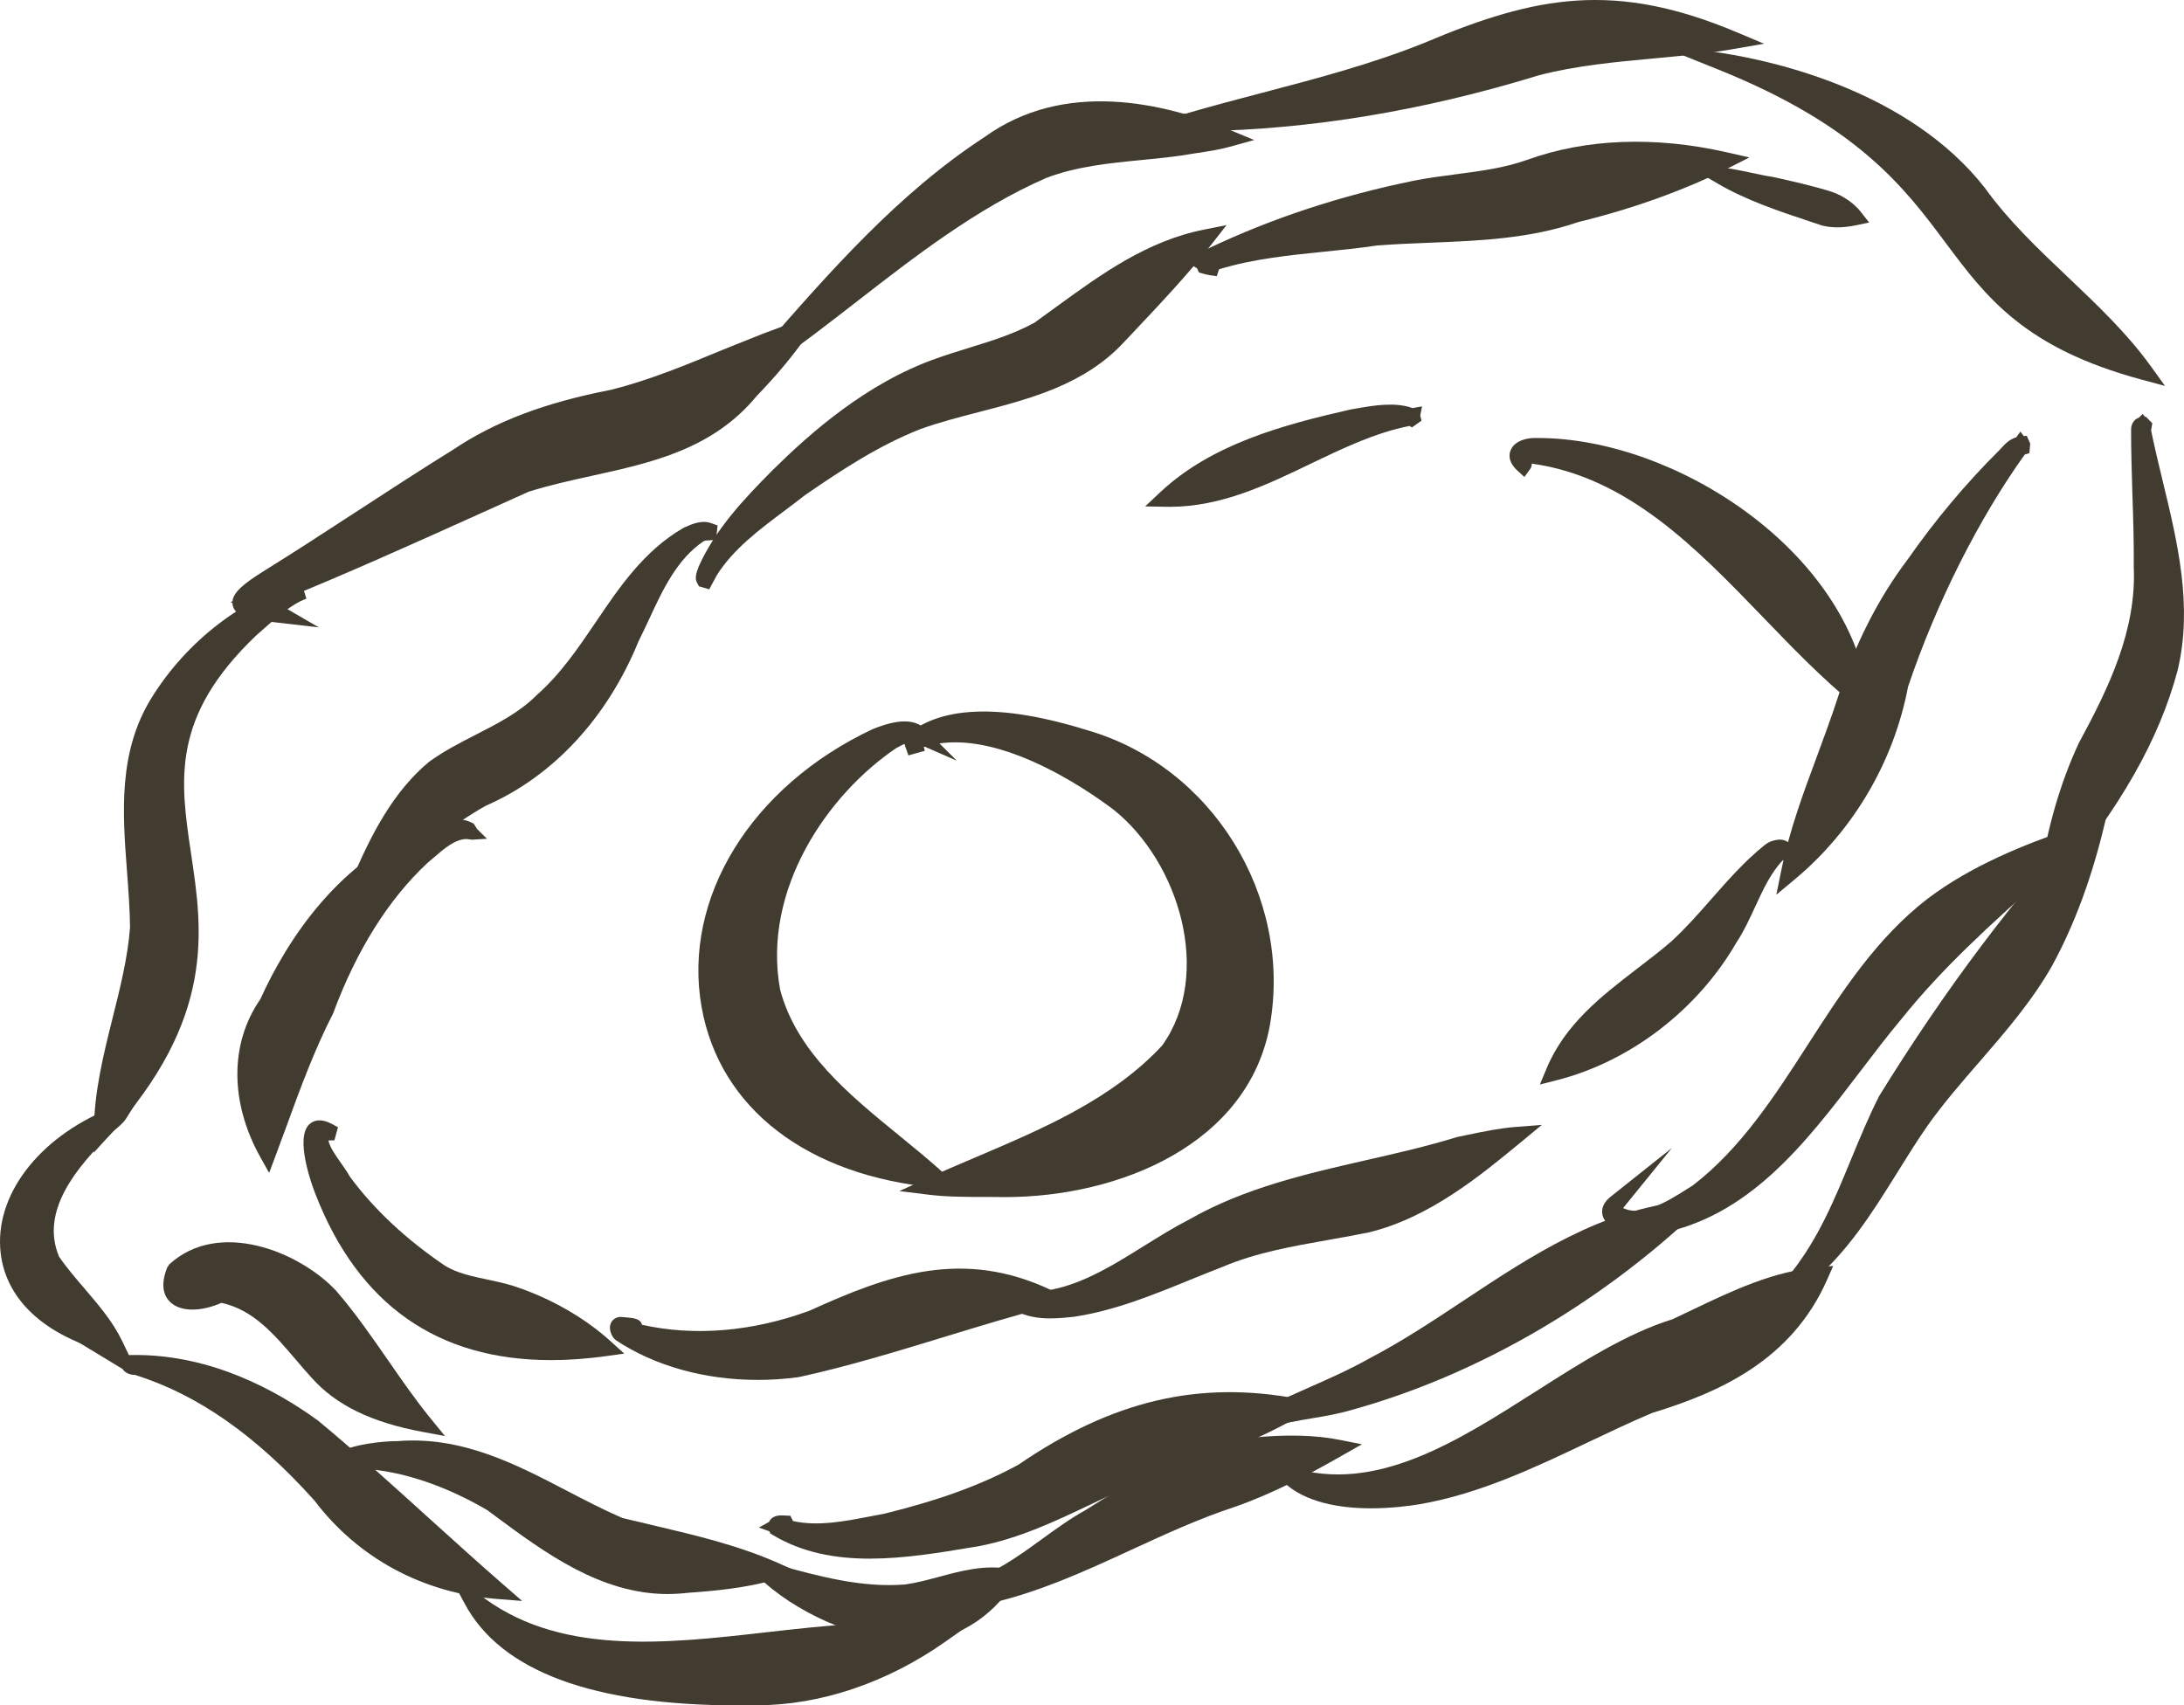 <?xml version="1.0" encoding="UTF-8"?>
<svg id="Layer_2" data-name="Layer 2" xmlns="http://www.w3.org/2000/svg" viewBox="0 0 79.914 62.411">
  <g id="Layer_1-2" data-name="Layer 1">
    <g>
      <g>
        <path d="m34.318,43.159c-10.619-.955-11.062-12.036-2.265-16.187.441-.173,1.206-.441,1.566-.08-.324-.142-.696.065-.985.218-2.879,1.941-5.038,5.634-4.395,9.163.825,3.108,3.877,4.878,6.079,6.886Z" fill="#423b30" stroke-width="0"/>
        <path d="m35.209,43.551l-.919-.083c-4.739-.427-7.959-2.898-8.618-6.613-.707-3.983,1.803-8.068,6.246-10.166.43-.168,1.395-.546,1.92-.018l1.171,1.167-1.514-.661c-.182-.083-.462.073-.695.196-2.515,1.694-4.924,5.187-4.255,8.844.605,2.278,2.518,3.839,4.367,5.348.544.444,1.106.902,1.614,1.365l.683.622Zm-3.743-15.934c-4.272,2.328-5.701,6.202-5.181,9.13.559,3.157,3.169,5.343,7.057,5.975-.265-.222-.54-.446-.821-.676-1.927-1.572-3.92-3.197-4.583-5.694-.632-3.462,1.249-6.756,3.529-8.736Z" fill="#423b30" stroke-width="0"/>
      </g>
      <g>
        <path d="m36.427,43.494c-.785-.004-1.643.012-2.388-.08,3.027-1.382,6.384-2.436,8.711-4.939,1.98-2.772.724-7.07-1.816-9.09-1.915-1.447-5.12-3.224-7.473-2.253-.009.041-.026.081-.017.12.003.01-.012.014-.014.007-.018-.046-.039-.112-.008-.155,1.595-1.304,4.466-.647,6.287-.079,4.424,1.289,7.234,5.891,6.453,10.415-.781,4.395-5.75,6.158-9.734,6.054Z" fill="#423b30" stroke-width="0"/>
        <path d="m36.772,43.81c-.117,0-.233-.002-.35-.005l-.362-.001c-.693,0-1.41-.001-2.058-.08l-1.094-.134,1.004-.458c.603-.276,1.22-.538,1.84-.802,2.433-1.037,4.95-2.108,6.771-4.066,1.871-2.622.612-6.732-1.781-8.636-1.001-.757-4.416-3.111-6.938-2.291l.034.14-.598.168-.102-.288c-.09-.199-.022-.355.027-.427l.061-.068c1.288-1.051,3.504-1.094,6.576-.134,4.549,1.324,7.48,6.054,6.669,10.764-.778,4.374-5.502,6.317-9.697,6.317Zm-1.424-.632c.238.004.476.004.712.004l.374.001c.114.004.226.005.34.005,3.939,0,8.367-1.784,9.082-5.802.758-4.401-1.981-8.822-6.236-10.061-1.366-.428-2.54-.649-3.514-.667,2.051.403,4.046,1.746,5.016,2.48,2.617,2.082,3.973,6.592,1.881,9.519-1.934,2.085-4.515,3.184-7.009,4.246-.216.092-.433.183-.646.276Z" fill="#423b30" stroke-width="0"/>
      </g>
      <g>
        <path d="m13.272,32.049c.639-1.448,1.388-2.895,2.618-3.927,1.267-.916,2.847-1.337,3.972-2.469,2.052-1.801,2.891-4.67,5.29-6.058.227-.103.51-.247.764-.157.009.003.007.017-.003.017-.1-.021-.203.046-.295.062-1.328.861-1.854,2.463-2.535,3.813-1.044,2.559-2.869,4.752-5.434,5.871-1.519.842-2.845,2.086-4.378,2.848Z" fill="#423b30" stroke-width="0"/>
        <path d="m12.642,32.712l.348-.787c.642-1.459,1.412-2.959,2.702-4.04.557-.403,1.147-.706,1.721-.999.821-.42,1.599-.818,2.229-1.451.868-.763,1.524-1.733,2.16-2.671.868-1.283,1.767-2.611,3.196-3.439l.08-.038c.25-.112.6-.264.943-.142l.236.084-.058.53-.377.022c-.024.009-.049.017-.073.024-.975.653-1.497,1.775-2,2.86-.129.273-.253.544-.386.806-1.14,2.798-3.128,4.943-5.587,6.016-.661.367-1.324.845-1.969,1.306-.761.548-1.548,1.114-2.394,1.535l-.77.384Zm11.206-11.643c-.564.612-1.04,1.317-1.531,2.044-.659.971-1.337,1.973-2.25,2.774-.683.689-1.541,1.129-2.372,1.553-.576.295-1.12.574-1.621.934-.931.781-1.58,1.837-2.114,2.933.505-.316,1.001-.671,1.485-1.018.656-.473,1.337-.961,2.056-1.36,2.335-1.021,4.207-3.046,5.298-5.716.139-.278.26-.543.384-.81.209-.448.42-.903.666-1.334Z" fill="#423b30" stroke-width="0"/>
      </g>
      <g>
        <path d="m9.793,42.187c-.951-1.71-1.173-3.768-.013-5.437,1.214-2.662,3.153-5.148,5.952-6.232.411-.161.956-.341,1.385-.137.015.023-.03.011-.045.01l.003.002c-.647.005-1.184.584-1.636.955-1.647,1.539-2.764,3.536-3.541,5.634-.86,1.672-1.456,3.479-2.106,5.206Z" fill="#423b30" stroke-width="0"/>
        <path d="m9.849,42.925l-.328-.586c-1.115-2.004-1.113-4.159.002-5.767.989-2.181,2.88-5.1,6.097-6.344.204-.08.423-.157.644-.203l-.012-.012.051.004c.326-.063.649-.06.948.084l.08.039.126.198.36.358-.549.034-.197-.026c-.423.006-.834.363-1.196.678-.083.072-.163.142-.241.205-1.424,1.332-2.588,3.187-3.446,5.502-.688,1.34-1.203,2.751-1.701,4.116-.136.366-.267.73-.403,1.091l-.236.628Zm5.492-11.901c-2.722,1.269-4.365,3.852-5.281,5.854-.899,1.306-.996,2.913-.309,4.523.051-.136.102-.272.151-.409.505-1.383,1.028-2.812,1.718-4.152.877-2.373,2.095-4.309,3.606-5.72.039-.033.078-.066.114-.096Z" fill="#423b30" stroke-width="0"/>
      </g>
      <g>
        <path d="m22.14,49.319c-4.906.684-8.454-.994-10.301-5.712-.168-.436-.953-2.795.158-2.199.009.005.005.017-.006.018-.105-.021-.185-.036-.288-.015-.142.632.534,1.263.824,1.798.972,1.325,2.222,2.451,3.584,3.372.789.478,1.742.504,2.604.784,1.243.405,2.471,1.092,3.424,1.954Z" fill="#423b30" stroke-width="0"/>
        <path d="m20.158,49.775c-4.144,0-7.036-2.03-8.608-6.055-.136-.345-.778-2.091-.221-2.585.143-.125.396-.225.814-.002l.224.119-.131.478-.221.006c.061.26.262.544.459.823.122.174.241.343.328.502.872,1.186,2.054,2.295,3.485,3.263.447.271.977.383,1.541.502.323.068.659.139.982.243,1.317.43,2.574,1.147,3.538,2.021l.493.447-.659.092c-.705.097-1.38.147-2.024.147Zm-8.246-6.932c.066.225.139.451.216.651,1.64,4.192,4.649,6.038,9.252,5.601-.807-.61-1.767-1.109-2.763-1.435-.296-.096-.608-.16-.919-.226-.588-.124-1.198-.253-1.747-.587-1.504-1.015-2.736-2.174-3.675-3.455-.1-.175-.204-.322-.311-.474-.017-.026-.036-.051-.053-.075Z" fill="#423b30" stroke-width="0"/>
      </g>
      <g>
        <path d="m29.182,50.088c-2.195.298-4.618-.065-6.479-1.304-.06-.085-.133-.269.011-.28.347.039.803.052.122.128 0.0.001.001.001.001.002,2.249.667,4.713.431,6.892-.376,2.945-1.335,5.492-2.242,8.617-.756-3.043.789-6.07,1.91-9.163,2.588Z" fill="#423b30" stroke-width="0"/>
        <path d="m27.719,50.499c-1.927,0-3.762-.507-5.189-1.456l-.08-.078c-.036-.05-.207-.309-.095-.549.061-.129.185-.211.333-.222l.248.019c.258.026.505.049.554.269,1.913.431,4.061.25,6.132-.516,2.911-1.321,5.607-2.294,8.858-.745l.773.367-.829.215c-1.276.331-2.576.728-3.833,1.112-1.74.532-3.541,1.084-5.344,1.478l-.024.005c-.503.068-1.006.102-1.504.102Zm-3.475-1.253c1.427.566,3.14.767,4.885.536,1.774-.389,3.558-.934,5.283-1.463.972-.298,1.971-.603,2.97-.88-2.654-.927-4.909-.085-7.524,1.101-1.883.699-3.82.937-5.614.706Z" fill="#423b30" stroke-width="0"/>
      </g>
      <g>
        <path d="m39.25,47.882c-.67.072-1.393.133-1.998-.211-.143-.262.293-.154.431-.137-.013.044-.216.024-.293.05,2.344.143,4.28-1.664,6.264-2.677,3.011-1.717,6.508-1.995,9.741-2.995.674-.137,1.411-.307,2.065-.359-1.626,1.344-3.36,2.741-5.451,3.246-1.861.381-3.719.566-5.392,1.276-1.763.677-3.484,1.523-5.366,1.807Z" fill="#423b30" stroke-width="0"/>
        <path d="m38.439,48.249c-.442,0-.916-.066-1.339-.309l-.092-.069-1.218-.074,1.169-.396c.007-.016.017-.029.024-.039.16-.231.474-.181.683-.146l.311.051c1.385-.111,2.659-.906,3.896-1.678.537-.333,1.089-.678,1.64-.96,2.027-1.157,4.299-1.674,6.496-2.176,1.091-.248,2.219-.505,3.293-.838l.367-.077c.591-.123,1.201-.25,1.767-.294l.982-.077-.758.626c-1.497,1.235-3.356,2.772-5.577,3.309-.496.101-.979.187-1.461.272-1.376.244-2.676.474-3.884.988-.411.157-.807.32-1.205.481-1.351.552-2.746,1.122-4.236,1.346l-.012.002c-.253.027-.542.057-.846.057Zm15.95-6.223c-.197.038-.396.079-.591.12l-.343.07c-1.064.332-2.204.592-3.308.842-2.153.492-4.379.999-6.341,2.117-.54.277-1.057.599-1.604.942-.817.509-1.648,1.028-2.532,1.374,1.249-.254,2.455-.746,3.626-1.225.403-.164.804-.327,1.208-.482,1.261-.537,2.659-.784,4.01-1.023.474-.085.953-.169,1.431-.267,1.672-.405,3.169-1.451,4.442-2.468Z" fill="#423b30" stroke-width="0"/>
      </g>
      <g>
        <path d="m25.794,21.194c-.077-.022.066-.356.069-.364.59-1.31,1.637-2.408,2.638-3.414,1.688-1.665,3.607-3.214,5.868-4.005,1.214-.434,2.496-.703,3.633-1.329,1.916-1.353,3.736-2.9,6.117-3.373-.972,1.243-2.123,2.439-3.223,3.606-1.928,2.074-4.887,2.219-7.329,3.1-1.571.62-2.941,1.525-4.275,2.442-1.259.992-2.739,1.888-3.492,3.319 0.0.001.001.002.001.004.01.005.002.018-.006.015Z" fill="#423b30" stroke-width="0"/>
        <path d="m25.95,21.566l-.374-.109-.085-.158c-.058-.132-.034-.292.078-.574.612-1.359,1.633-2.444,2.712-3.53,1.339-1.32,3.412-3.176,5.986-4.079.386-.137.78-.26,1.176-.382.853-.264,1.66-.513,2.408-.925.258-.185.542-.391.826-.599,1.619-1.176,3.291-2.393,5.381-2.808l.821-.164-.515.661c-.885,1.13-1.915,2.221-2.911,3.277l-.331.351c-1.441,1.549-3.407,2.06-5.31,2.554-.751.194-1.461.379-2.141.625-1.521.599-2.856,1.48-4.204,2.405-.231.183-.488.375-.746.569-.933.699-1.898,1.419-2.493,2.373l-.277.513Zm17.325-12.314c-1.546.509-2.856,1.463-4.231,2.462-.287.209-.574.418-.863.622-.834.462-1.708.732-2.557.993-.386.119-.773.238-1.152.374-1.871.656-3.699,1.905-5.752,3.933-.318.321-.632.64-.928.966.185-.142.369-.282.557-.42.253-.19.505-.378.751-.571,1.393-.959,2.761-1.859,4.353-2.486.714-.258,1.473-.454,2.204-.645,1.815-.471,3.692-.959,5.011-2.377l.333-.352c.768-.813,1.555-1.648,2.275-2.498Z" fill="#423b30" stroke-width="0"/>
      </g>
      <g>
        <path d="m57.663,7.829c-2.361.815-4.854.656-7.306.845-2.042.309-4.261.311-6.188,1.001.048.027.088.053.137.07.006.004.005.017-.003.017-.098-.016-.041-.005-.197-.047-.02-.005-.035-.03-.022-.05.089-.152.103-.207.273-.296,2.369-1.128,4.89-1.934,7.46-2.454,1.396-.276,2.83-.293,4.182-.777,2.276-.818,4.758-.796,7.102-.264-1.684.851-3.577,1.501-5.438,1.955Z" fill="#423b30" stroke-width="0"/>
        <path d="m44.522,10.108l-.27-.039q-.083-.013-.151-.032l-.226-.063-.078-.158-.333-.196.372-.148c.102-.179.175-.273.377-.379,2.326-1.107,4.861-1.941,7.543-2.484.503-.1,1.013-.166,1.521-.232.914-.119,1.777-.232,2.617-.532,2.146-.773,4.661-.866,7.274-.275l.843.192-.77.39c-1.592.803-3.492,1.486-5.492,1.975-1.777.611-3.638.685-5.436.756-.646.026-1.29.051-1.932.101-.62.095-1.278.162-1.939.228-1.295.132-2.63.269-3.837.644l-.083.252Zm15.335-4.299c-1.337,0-2.6.208-3.752.622-.902.323-1.84.445-2.746.563-.496.064-.989.129-1.48.226-1.92.389-3.76.928-5.497,1.61.666-.1,1.337-.169,1.998-.236.651-.066,1.3-.132,1.932-.227.671-.053,1.324-.079,1.976-.105,1.76-.07,3.58-.142,5.274-.728l.029-.009c1.616-.394,3.162-.916,4.528-1.527-.77-.126-1.526-.19-2.26-.19Z" fill="#423b30" stroke-width="0"/>
      </g>
      <g>
        <path d="m66.745,7.951c-1.263-.424-2.591-.831-3.739-1.503.481.036,1.229.248,1.804.331.711.158,1.428.319,2.125.536.342.12.692.356.902.625-.365.077-.727.099-1.092.011Z" fill="#423b30" stroke-width="0"/>
        <path d="m67.235,8.32c-.194,0-.379-.022-.564-.066l-.437-.146c-1.147-.382-2.333-.776-3.385-1.391l-1.162-.68,1.344.102c.289.022.646.098,1.026.179.272.058.552.119.797.154.732.162,1.463.326,2.173.547.42.147.812.419,1.057.73l.309.394-.491.103c-.238.049-.457.074-.666.074Zm-.406-.668c.058.015.119.024.182.033-.061-.029-.122-.055-.18-.075-.267-.083-.54-.158-.817-.228.139.046.277.092.413.139l.401.132Z" fill="#423b30" stroke-width="0"/>
      </g>
      <g>
        <path d="m65.479,31.938c.438-2.179,1.376-4.199,2.059-6.304.568-1.787,1.387-3.486,2.521-4.985.981-1.404,2.084-2.725,3.295-3.935.17-.167.325-.396.578-.426.025-.001.024.038.032.05-.002.028-.026-.011-.034-.021-1.829,2.515-3.412,5.756-4.409,8.715-.516,2.71-1.947,5.154-4.042,6.905Z" fill="#423b30" stroke-width="0"/>
        <path d="m64.997,32.744l.177-.868c.294-1.463.814-2.868,1.32-4.226.258-.701.518-1.401.749-2.112.61-1.924,1.475-3.632,2.569-5.077.992-1.42,2.112-2.758,3.325-3.966l.095-.1c.126-.139.296-.321.544-.391l.151-.21.126.166.107-.012.126.283-.029.351-.17.052c-1.689,2.356-3.24,5.443-4.27,8.497-.52,2.736-1.993,5.253-4.139,7.045l-.68.566Zm7.198-14.331c-.666.767-1.295,1.575-1.881,2.414-1.06,1.399-1.891,3.044-2.479,4.901-.233.721-.496,1.43-.758,2.139-.382,1.029-.775,2.085-1.064,3.163,1.638-1.631,2.763-3.747,3.203-6.055.768-2.283,1.808-4.564,2.979-6.562Z" fill="#423b30" stroke-width="0"/>
      </g>
      <g>
        <path d="m56.873,39.233c.858-2.076,2.895-3.169,4.484-4.544,1.208-1.104,2.126-2.489,3.401-3.519.152-.114.212-.109.395-.143.063-.012.15.1.19.137-.013.033-.129-.052-.174-.049-.906.804-1.214,2.173-1.883,3.196-1.378,2.386-3.755,4.251-6.412,4.922Z" fill="#423b30" stroke-width="0"/>
        <path d="m56.347,39.687l.238-.572c.676-1.634,2.024-2.671,3.332-3.675.423-.324.843-.646,1.235-.985.52-.474,1.001-1.023,1.468-1.554.598-.68,1.215-1.383,1.944-1.971.194-.149.318-.17.462-.196.277-.046.44.108.515.188l.131.14-.085.338-.258.111-.087-.035c-.437.448-.722,1.061-1.018,1.705-.204.441-.413.896-.68,1.301-1.429,2.478-3.898,4.372-6.596,5.054l-.6.152Zm7.553-7.28c-.279.295-.549.601-.814.904-.476.543-.97,1.106-1.521,1.608-.406.354-.836.683-1.269,1.016-1.06.813-2.151,1.65-2.829,2.798,2.272-.766,4.311-2.438,5.546-4.577.25-.383.442-.797.644-1.236.08-.171.16-.343.243-.513Z" fill="#423b30" stroke-width="0"/>
      </g>
      <g>
        <path d="m3.747,41.371c.019-2.544,1.126-4.893,1.322-7.396-.02-2.768-.825-5.759.742-8.278,1.161-1.879,3.145-3.54,5.29-4.083-.7.26-1.353.896-1.935,1.407-6.706,6.397,1.99,10.194-5.419,18.349Z" fill="#423b30" stroke-width="0"/>
        <path d="m3.429,42.183l.007-.814c.01-1.424.355-2.792.685-4.116.27-1.077.549-2.188.637-3.301-.005-.648-.058-1.354-.109-2.038-.165-2.162-.333-4.398.899-6.379,1.281-2.072,3.38-3.689,5.478-4.22l.185.593c-.552.204-1.106.699-1.597,1.135l-.243.215c-3.125,2.983-2.78,5.303-2.379,7.988.423,2.825.899,6.027-3.014,10.335l-.549.603Zm5.125-18.991c-.965.704-1.83,1.625-2.476,2.671-1.128,1.809-.965,3.942-.809,6.005.053.694.107,1.411.112,2.106-.092,1.192-.379,2.331-.654,3.432-.253,1.001-.51,2.03-.617,3.073,3.074-3.735,2.664-6.48,2.267-9.14-.391-2.626-.763-5.112,2.178-8.146Z" fill="#423b30" stroke-width="0"/>
      </g>
      <g>
        <path d="m4.199,49.232c-5.714-1.395-4.67-6.639.151-8.458-.098.154-.35.321-.494.479-1.272,1.233-2.766,2.995-1.984,4.855.716,1.091,1.766,1.954,2.326,3.125Z" fill="#423b30" stroke-width="0"/>
        <path d="m4.763,49.69l-.637-.156C1.621,48.922.119,47.511.007,45.663c-.129-2.095,1.575-4.178,4.233-5.181l.865-.327-.493.784c-.083.131-.211.243-.338.351-.068.058-.136.115-.187.171-1.273,1.237-2.63,2.854-1.927,4.525.258.383.608.792.948,1.188.503.589,1.026,1.198,1.373,1.924l.282.592Zm-1.993-7.743c-1.405.979-2.224,2.332-2.143,3.678.085,1.378,1.135,2.479,2.914,3.09-.265-.389-.581-.756-.906-1.136-.35-.411-.714-.836-1.021-1.301-.69-1.631.143-3.147,1.157-4.331Z" fill="#423b30" stroke-width="0"/>
      </g>
      <g>
        <path d="m18.189,58.204c-2.574-.206-4.868-1.414-6.434-3.475-1.882-2.107-4.138-3.947-6.88-4.754.131.078-.216-.014-.101-.072,2.416-.054,4.76.938,6.69,2.346,2.303,1.918,4.511,4.028,6.725,5.955Z" fill="#423b30" stroke-width="0"/>
        <path d="m19.104,58.589l-.941-.075c-2.695-.216-5.06-1.493-6.656-3.597-2.126-2.378-4.285-3.891-6.576-4.602h-.049c-.08-.004-.299-.05-.396-.214l-1.815-1.101,2.02.594.075-.004c.066-.001.134-.002.199-.002,2.79,0,5.164,1.301,6.681,2.408,1.397,1.16,2.756,2.39,4.068,3.58.897.81,1.786,1.616,2.678,2.393l.712.62Zm-12.244-8.167c1.762.872,3.453,2.226,5.125,4.099,1.303,1.712,3.128,2.835,5.225,3.237-.637-.565-1.273-1.141-1.915-1.721-1.307-1.185-2.661-2.41-4.032-3.549-1.067-.779-2.598-1.668-4.404-2.066Z" fill="#423b30" stroke-width="0"/>
      </g>
      <g>
        <path d="m25.145,57.981c-2.8.349-5.021-1.408-7.134-2.967-1.558-.912-3.356-1.59-5.156-1.59.035.028.186.037.174.078-1.169-.175,1.272-.516,1.515-.449,3.078-.268,5.451,1.641,8.104,2.787,1.922.482,3.885.84,5.708,1.651-1.003.295-2.14.419-3.211.491Z" fill="#423b30" stroke-width="0"/>
        <path d="m24.438,58.336c-2.462,0-4.506-1.514-6.331-2.865l-.279-.207c-1.546-.903-3.116-1.427-4.545-1.515l-.032.101-.267-.04c-.241-.036-.484-.09-.561-.31l-.015-.039-.42-.348h.552c.314-.239,1.475-.373,1.927-.373.022,0,.041.001.061.001,2.34-.194,4.314.823,6.209,1.813.663.345,1.349.702,2.037,1.0.365.087.778.185,1.191.282,1.504.355,3.06.722,4.518,1.369l.773.344-.812.239c-1.098.323-2.323.439-3.269.502-.25.03-.496.045-.736.045Zm-9.658-4.988c1.101.259,2.248.73,3.39,1.397l.309.226c2.005,1.486,4.122,3.029,6.627,2.701l.017-.001c.649-.044,1.434-.112,2.207-.258-1.142-.414-2.343-.696-3.509-.972-.416-.097-.834-.196-1.247-.3-.758-.322-1.453-.685-2.124-1.035-1.738-.908-3.388-1.768-5.315-1.768-.119,0-.236.004-.355.01Z" fill="#423b30" stroke-width="0"/>
      </g>
      <g>
        <path d="m27.621,62.095c-3.515.06-8.625-.341-10.343-3.553,4.654,3.729,11.701.535,17.145,1.275-1.961,1.385-4.356,2.298-6.803,2.278Z" fill="#423b30" stroke-width="0"/>
        <path d="m27.026,62.411c-5.33,0-8.7-1.25-10.022-3.722l-.717-1.339,1.186.949c2.877,2.306,6.805,1.865,10.589,1.434,2.16-.244,4.396-.496,6.404-.225l.785.107-.646.456c-2.136,1.508-4.586,2.335-6.907,2.335h-.075c-.202.004-.399.005-.595.005Zm-8.29-2.605c1.713,1.385,4.681,2.071,8.88,1.978h.08c1.937,0,3.973-.614,5.823-1.744-1.682-.102-3.49.097-5.388.311-3.254.366-6.593.742-9.395-.546Z" fill="#423b30" stroke-width="0"/>
      </g>
      <g>
        <path d="m33.125,59.761c-1.86-.089-3.982-1.121-5.196-2.311,1.73.467,3.421.981,5.205.846,1.25-.165,2.433-.793,3.727-.578-.775,1.256-2.208,2.173-3.737,2.043Z" fill="#423b30" stroke-width="0"/>
        <path d="m33.411,60.084c-.102,0-.204-.005-.304-.013-1.828-.089-4.044-1.074-5.395-2.397l-.848-.832,1.553.42c1.594.435,3.111.849,4.695.725.406-.055.819-.165,1.256-.283.809-.218,1.638-.441,2.544-.293l.457.077-.243.394c-.841,1.363-2.272,2.203-3.716,2.203Zm-4.097-1.941c1.167.745,2.596,1.248,3.828,1.306l.012.001c1.15.096,2.34-.467,3.14-1.467-.583.004-1.159.158-1.762.32-.437.118-.889.239-1.354.301-1.334.102-2.615-.145-3.864-.462Z" fill="#423b30" stroke-width="0"/>
      </g>
      <g>
        <path d="m35.876,58.438c-.296.093-1.474.049-.82-.403.023.037-.093.133-.112.187.002.01.004.021.007.031,1.873-.216,3.304-1.822,4.912-2.711,1.839-1.147,3.777-2.377,5.979-2.618,1.023-.097,2.127-.12,3.114.076-1.244.707-2.517,1.376-3.869,1.852-3.134,1.024-5.968,2.917-9.211,3.585Z" fill="#423b30" stroke-width="0"/>
        <path d="m35.469,58.786c-.34,0-.746-.068-.877-.337-.063-.132-.112-.394.287-.671l.26-.179.175.262c.002.004.005.006.007.01,1.006-.238,1.915-.898,2.797-1.54.513-.373,1.045-.758,1.594-1.062l.095-.06c1.854-1.157,3.772-2.352,6-2.596,1.276-.123,2.323-.096,3.208.08l.817.163-.724.412c-1.128.644-2.476,1.369-3.918,1.875-1.293.423-2.557,1.005-3.779,1.568-1.74.802-3.541,1.631-5.468,2.028-.083.019-.267.045-.474.045Zm11.799-5.624c-.43,0-.894.024-1.397.072-2.083.227-3.939,1.385-5.735,2.504l-.107.068c-.53.293-1.023.651-1.546,1.03-.471.343-.95.69-1.453.984,1.422-.429,2.79-1.06,4.122-1.673,1.239-.57,2.52-1.159,3.84-1.591,1.06-.373,2.078-.874,2.992-1.371-.226-.017-.464-.024-.714-.024Z" fill="#423b30" stroke-width="0"/>
      </g>
      <g>
        <path d="m35.762,56.279c-2.356.39-5.175.926-7.328-.372-.081-.175.192-.133.297-.132.009.038-.163.043-.213.069,1.263.46,2.642.086,3.913-.146,1.735-.429,3.422-.971,4.98-1.821,3.154-2.155,6.234-3.101,10.055-2.373-1.778,1.073-3.843,1.717-5.811,2.414-1.957.809-3.789,1.956-5.893,2.361Z" fill="#423b30" stroke-width="0"/>
        <path d="m31.833,57.041c-1.252,0-2.474-.213-3.56-.869l-.083-.05-.036-.08-.386-.14.372-.205c.012-.024.022-.044.032-.057.134-.198.386-.186.518-.179l.231.011.095.193c.916.202,1.896.009,2.853-.176l.508-.097c2.037-.505,3.548-1.058,4.887-1.789,3.441-2.354,6.61-3.102,10.263-2.405l.8.152-.697.419c-1.553.937-3.315,1.55-5.021,2.145l-.846.296c-.595.245-1.205.537-1.794.818-1.31.625-2.666,1.271-4.146,1.555l-.007.002-.27.044c-1.193.199-2.467.411-3.711.411Zm-1.237-.711c1.568.241,3.278-.05,4.846-.314l.267-.044c1.4-.27,2.715-.898,3.988-1.506.598-.284,1.215-.58,1.84-.837l.865-.303c1.393-.485,2.824-.984,4.127-1.657-3.111-.395-5.906.389-8.943,2.463-1.412.774-2.97,1.344-5.079,1.866l-.52.1c-.459.09-.923.18-1.39.231Z" fill="#423b30" stroke-width="0"/>
      </g>
      <g>
        <path d="m49.374,51.298c-1.034.314-2.179.327-3.172.719 0.0 0.0 0.0 0.0 0.0 0.0.005.005.022.008.019.009.037.021-.038.021-.048-0.0.031-.112.056-.107.186-.195,1.277-.646,2.662-1.146,3.9-1.848,3.795-1.978,7.018-5.268,11.452-5.718-3.444,3.211-7.754,5.769-12.336,7.033Z" fill="#423b30" stroke-width="0"/>
        <path d="m46.026,52.375l-.146-.183.007-.04-.007-.013-.233-.236.289-.114c.051-.084.117-.13.194-.18l.087-.053c.544-.276,1.108-.526,1.672-.775.746-.329,1.514-.67,2.216-1.067,1.198-.625,2.355-1.391,3.473-2.133,2.455-1.627,4.994-3.31,8.1-3.625l.919-.092-.676.629c-3.599,3.357-8.025,5.88-12.462,7.105-.474.143-.967.226-1.444.305-.532.09-1.038.174-1.509.334l-.019.085-.462.053Zm14.705-7.646c-2.496.512-4.598,1.904-6.81,3.37-1.132.75-2.301,1.526-3.519,2.16-.603.341-1.249.64-1.891.925.262-.05.525-.108.773-.183l.007-.002c4.034-1.112,8.059-3.323,11.439-6.269Z" fill="#423b30" stroke-width="0"/>
      </g>
      <g>
        <path d="m51.913,54.74c-1.505.249-3.675.287-4.752-.743,5.012,1.571,9.577-4.011,14.133-5.422,1.694-.784,3.403-1.731,5.286-1.892-1.196,2.738-3.549,3.91-6.215,4.727-2.791,1.172-5.436,2.801-8.452,3.33Z" fill="#423b30" stroke-width="0"/>
        <path d="m50.167,55.199c-1.123,0-2.411-.202-3.22-.977l-.962-.92,1.269.399c3.077.962,6.054-.941,8.941-2.779,1.638-1.045,3.329-2.124,5.006-2.644.219-.103.476-.227.736-.35,1.456-.695,2.962-1.413,4.617-1.554l.523-.045-.211.48c-1.307,2.987-3.973,4.153-6.411,4.899-.778.328-1.589.714-2.377,1.088-1.934.919-3.935,1.869-6.112,2.25l-.002.001c-.418.068-1.072.152-1.796.152Zm-.569-.643c.943.066,1.854-.056,2.26-.123h0c2.095-.367,4.056-1.299,5.954-2.201.792-.375,1.611-.764,2.43-1.109,2.292-.704,4.542-1.681,5.808-4.059-1.337.227-2.61.835-3.847,1.424-.26.124-.52.248-.78.368-1.636.509-3.22,1.519-4.895,2.588-2.233,1.425-4.525,2.886-6.931,3.111Z" fill="#423b30" stroke-width="0"/>
      </g>
      <g>
        <path d="m65.682,47.018c-.012-.013-.033-.029-.022-.05.074-.149.04-.095.154-.226,1.526-1.934,2.129-4.33,3.224-6.492,2.22-3.594,4.821-7.133,7.676-10.202-.423,1.79-1.018,3.526-1.896,5.145-1.226,2.157-3.127,3.824-4.547,5.831-1.445,2.08-2.497,4.422-4.547,5.95.031.001.106-.042.103-.009-.047.015-.098.074-.145.053Z" fill="#423b30" stroke-width="0"/>
        <path d="m65.701,47.334c-.046,0-.097-.009-.153-.035l-.029-.013h-.732l.6-.468c.066-.134.08-.156.148-.231,1.004-1.267,1.582-2.67,2.195-4.155.318-.768.644-1.563,1.03-2.322,2.399-3.888,4.994-7.337,7.726-10.274l.804-.864-.272,1.147c-.476,2.003-1.108,3.711-1.93,5.223-.736,1.298-1.713,2.424-2.656,3.513-.654.753-1.329,1.532-1.908,2.349-.384.555-.744,1.132-1.101,1.707-.921,1.479-1.874,3.005-3.291,4.141l-.012.149-.204.062c-.022.018-.105.07-.216.07Zm10.392-16.138c-2.394,2.695-4.676,5.791-6.79,9.218-.362.716-.685,1.498-.996,2.256-.318.772-.644,1.558-1.03,2.32.583-.745,1.094-1.564,1.619-2.408.357-.574.727-1.167,1.123-1.735.598-.845,1.283-1.634,1.944-2.399.926-1.067,1.881-2.169,2.586-3.407.62-1.145,1.13-2.411,1.546-3.845Z" fill="#423b30" stroke-width="0"/>
      </g>
      <g>
        <path d="m60.478,44.873c-.56.143-2.087-.249-1.345-.839-.065.078-.157.182-.121.301.924.757,2.253-.165,3.094-.69,3.661-2.814,4.955-7.693,8.621-10.513,1.562-1.177,3.403-1.914,5.241-2.551-.076.129-.255.235-.37.359-2.233,2.025-4.43,3.859-6.299,6.193-2.471,2.951-4.696,7.05-8.822,7.738Z" fill="#423b30" stroke-width="0"/>
        <path d="m60.202,45.211c-.542,0-1.31-.193-1.521-.62-.063-.128-.165-.463.258-.8l2.238-1.78-1.786,2.199c.705.345,1.672-.273,2.399-.733l.153-.096c1.764-1.357,3.009-3.291,4.214-5.161,1.232-1.914,2.508-3.893,4.382-5.336,1.621-1.222,3.519-1.971,5.33-2.598l.814-.282-.445.736c-.073.122-.182.213-.277.293-.046.038-.092.075-.129.117-.396.358-.768.693-1.137,1.023-1.857,1.661-3.611,3.23-5.15,5.155-.493.589-.965,1.208-1.463,1.863-2.027,2.66-4.122,5.411-7.539,5.986-.092.022-.211.033-.34.033Zm14.414-13.801c-1.293.507-2.574,1.123-3.701,1.971-1.786,1.376-3.033,3.309-4.236,5.179-1.232,1.914-2.508,3.893-4.382,5.333l-.175.112c-.075.047-.153.096-.233.146,2.374-.972,4.059-3.185,5.697-5.334.503-.661.979-1.286,1.478-1.88,1.565-1.961,3.339-3.546,5.215-5.224.112-.101.224-.202.338-.303Z" fill="#423b30" stroke-width="0"/>
      </g>
      <g>
        <path d="m74.937,32.217c.251-1.687.693-3.355,1.416-4.904,1.109-2.044,2.141-4.188,2.035-6.575.014-1.668-.1-3.329-.098-4.994-.001-.113.034-.166.11-.172.041.042.031.081-.01.028-.007.007-.014.013-.021.02.565,2.895,1.721,5.852,1.011,8.836-.773,2.913-2.509,5.479-4.426,7.766-.001.001-.002.001-.003.001-.006.002-.013-.003-.012-.008Z" fill="#423b30" stroke-width="0"/>
        <path d="m74.948,32.536h-.107l-.214-.162-.002-.18.002-.023c.275-1.849.761-3.529,1.444-4.989,1.077-1.986,2.109-4.103,2.005-6.43.007-.886-.019-1.77-.049-2.626-.024-.795-.049-1.588-.049-2.382-.005-.253.126-.403.284-.458l.134-.135.095.103.032-.001.231.237-.044.261c.126.615.275,1.233.425,1.854.544,2.247,1.106,4.57.547,6.923-.673,2.53-2.097,5.037-4.491,7.895l-.092.112-.151.001Zm3.706-14.267c.027.81.051,1.645.044,2.472.112,2.47-.962,4.675-2.071,6.721-.51,1.089-.906,2.32-1.184,3.662,1.896-2.417,3.06-4.582,3.633-6.748.484-2.026.058-4.094-.423-6.107Z" fill="#423b30" stroke-width="0"/>
      </g>
      <g>
        <path d="m10.225,22.48c-1.526-.176-2.022-.298-.434-1.303,2.347-1.457,4.627-3.016,6.976-4.47,1.708-1.147,3.663-1.753,5.664-2.14,1.757-.44,3.405-1.188,5.077-1.866.589-.218,1.228-.483,1.801-.646-.55.796-1.181,1.533-1.853,2.229-2.116,2.559-5.312,2.5-8.209,3.414-3.325,1.49-6.647,3.029-10.031,4.362.316.149.738.263,1.008.42Z" fill="#423b30" stroke-width="0"/>
        <path d="m11.67,22.96l-1.482-.171c-1.001-.115-1.572-.202-1.672-.631-.007-.03-.01-.061-.012-.091l-.068-.032.07-.028c.032-.338.43-.657,1.12-1.092,1.164-.723,2.309-1.469,3.453-2.215,1.169-.762,2.338-1.523,3.524-2.258,1.514-1.017,3.349-1.712,5.769-2.18,1.393-.35,2.763-.917,4.088-1.467l1.414-.566c.45-.171.914-.35,1.349-.473l.834-.237-.493.712c-.51.741-1.125,1.482-1.883,2.269-1.604,1.941-3.842,2.433-6.008,2.909-.773.17-1.572.346-2.331.586l-1.75.789c-2.457,1.108-4.989,2.25-7.531,3.276.114.046.224.096.318.152l1.29.749Zm16.795-10.29c-.124.046-.248.094-.369.14l-1.397.56c-1.346.558-2.739,1.135-4.192,1.498-2.35.457-4.114,1.122-5.568,2.097-1.191.738-2.355,1.496-3.519,2.255-1.132.738-2.265,1.476-3.415,2.19,2.472-1.002,4.938-2.114,7.332-3.193l1.784-.803c.819-.261,1.631-.44,2.418-.612,2.158-.474,4.195-.922,5.677-2.716.474-.492.885-.959,1.249-1.416Z" fill="#423b30" stroke-width="0"/>
      </g>
      <g>
        <path d="m27.97,13.157c2.481-2.841,5.033-5.8,8.23-7.885,2.609-1.877,5.946-1.37,8.74-.207-.56.156-1.238.225-1.841.329-1.655.226-3.369.224-4.946.835-3.76,1.649-6.777,4.578-10.117,6.897.053-.009-.079.095-.066.031Z" fill="#423b30" stroke-width="0"/>
        <path d="m26.657,13.706l1.079-.753.168-.192c2.44-2.796,4.965-5.688,8.127-7.749,2.902-2.091,6.516-1.282,9.028-.233l.831.345-.868.242c-.403.112-.86.181-1.303.247-.192.029-.382.057-.566.089-.467.064-.926.109-1.385.154-1.176.115-2.394.235-3.502.663-2.523,1.106-4.763,2.846-6.931,4.529-.984.763-2.003,1.553-3.035,2.276l-.041.041c-.107.109-.248.151-.379.108l-1.222.233Zm13.624-9.372c-1.339,0-2.69.321-3.898,1.191-2.379,1.55-4.399,3.592-6.302,5.705.294-.225.583-.451.872-.674,2.197-1.706,4.469-3.469,7.077-4.611,1.198-.465,2.459-.588,3.677-.708.452-.044.904-.087,1.351-.149.177-.03.372-.06.569-.09.061-.009.119-.017.18-.027-1.081-.365-2.299-.636-3.526-.636Z" fill="#423b30" stroke-width="0"/>
      </g>
      <g>
        <path d="m63.452,1.476c-2.388.413-4.881.367-7.226.98-4.119,1.268-8.344,2.015-12.647,2.037.038.01.074.024.113.031.009.003.007.017-.003.017-.083-.001-.122.002-.187-.042-.02-.013-.015-.044.004-.052,2.925-.851,5.913-1.452,8.75-2.599,4.156-1.758,6.968-2.155,11.197-.372Z" fill="#423b30" stroke-width="0"/>
        <path d="m43.688,4.852c-.112-.001-.224-.002-.36-.094l-.039-.027-1.791-.526,1.883-.044c.953-.279,1.876-.521,2.797-.763,1.981-.52,4.027-1.057,5.959-1.837,4.073-1.724,6.963-2.259,11.434-.372l.977.412-1.045.181c-.992.173-2.015.266-3.001.357-1.397.13-2.841.262-4.199.618-4.209,1.295-8.365,1.983-12.348,2.043l-.012.045-.255.006ZM58.372.632c-1.949,0-3.789.571-5.995,1.504-1.973.797-4.042,1.339-6.039,1.864-.119.032-.238.062-.357.094,3.298-.225,6.703-.872,10.154-1.934,1.422-.372,2.892-.507,4.314-.639.588-.053,1.188-.109,1.784-.181-1.402-.488-2.651-.707-3.859-.707Z" fill="#423b30" stroke-width="0"/>
      </g>
      <g>
        <path d="m78.456,13.596c-8.524-2.292-5.2-7.216-15.477-11.344,3.259.512,7.182,1.982,9.4,4.814,1.746,2.432,4.348,4.127,6.077,6.531Z" fill="#423b30" stroke-width="0"/>
        <path d="m79.218,14.123l-.843-.227c-4.309-1.158-5.706-3.031-7.186-5.014-1.499-2.007-3.198-4.281-8.326-6.341l-2.54-1.021,2.705.424c1.966.309,6.836,1.407,9.597,4.929.868,1.209,1.966,2.25,3.028,3.257,1.069,1.015,2.178,2.064,3.055,3.284l.51.708Zm-13.359-10.868c3.215,1.757,4.588,3.594,5.828,5.255,1.359,1.819,2.547,3.411,5.925,4.512-.729-.869-1.57-1.665-2.387-2.44-1.084-1.027-2.204-2.089-3.099-3.336-1.346-1.716-3.589-3.127-6.268-3.992Z" fill="#423b30" stroke-width="0"/>
      </g>
      <g>
        <path d="m68.058,25.557c-3.902-3.155-6.938-8.443-12.355-8.943-.015.019-.031.039-.047.06-.008.028-.014.056-.021.083.009.068.128.188.097.233-.461-.425.034-.664.469-.649,4.966-.037,11.173,4.105,11.858,9.216Z" fill="#423b30" stroke-width="0"/>
        <path d="m68.472,26.289l-.608-.491c-1.167-.942-2.27-2.086-3.337-3.193-2.445-2.536-4.97-5.155-8.479-5.638.002.066-.015.136-.063.205l-.207.283-.258-.236c-.348-.321-.304-.603-.245-.742.136-.332.552-.448.887-.448.044,0,.08.001.119.001,5.011,0,11.366,4.122,12.086,9.485l.105.774Zm-10.431-9.463c2.746,1.004,4.868,3.204,6.934,5.347.843.876,1.711,1.775,2.605,2.57-1.047-3.973-5.5-7.155-9.539-7.917Z" fill="#423b30" stroke-width="0"/>
      </g>
      <g>
        <path d="m42.675,18.235c1.817-1.704,4.411-2.401,6.813-2.947.665-.112,1.545-.302,2.174-.029.002.011-.024.011-.022-.001-3.109.558-5.679,3.036-8.964,2.977Z" fill="#423b30" stroke-width="0"/>
        <path d="m42.791,18.547c-.041,0-.083,0-.122-.001l-.768-.013.559-.525c1.874-1.753,4.464-2.455,6.958-3.023l.202-.034c.637-.112,1.422-.248,2.066-.017l.348-.062-.066.332.044.193-.348.244-.09-.053c-1.254.247-2.455.825-3.619,1.385-1.609.774-3.271,1.575-5.164,1.575Zm6.601-2.919c-2.041.469-4.146,1.044-5.791,2.246,1.422-.181,2.722-.807,4.085-1.463.559-.269,1.125-.541,1.706-.783Z" fill="#423b30" stroke-width="0"/>
      </g>
      <g>
        <path d="m15.504,52.094c-1.432-.267-2.874-.766-3.87-1.88-1.033-1.133-1.947-2.561-3.57-2.859-.841.417-2.188.456-1.654-.856,1.597-1.465,4.335-.467,5.664.954,1.251,1.449,2.235,3.175,3.43,4.641Z" fill="#423b30" stroke-width="0"/>
        <path d="m16.282,52.555l-.834-.156c-1.866-.348-3.152-.977-4.046-1.978-.19-.207-.374-.424-.561-.643-.809-.948-1.572-1.845-2.739-2.099-.608.276-1.424.386-1.864-.019-.211-.196-.401-.577-.117-1.28l.078-.112c1.801-1.654,4.746-.476,6.102.971.695.804,1.305,1.688,1.898,2.541.493.713,1.004,1.451,1.546,2.116l.537.659Zm-8.265-5.525l.102.018c1.439.265,2.331,1.312,3.196,2.326.182.214.362.427.549.629.663.745,1.587,1.261,2.865,1.598-.36-.481-.705-.979-1.043-1.465-.581-.841-1.184-1.71-1.849-2.48-1.184-1.264-3.709-2.233-5.164-.975-.056.157-.126.417-.012.524.17.153.744.131,1.264-.129l.092-.046Z" fill="#423b30" stroke-width="0"/>
      </g>
    </g>
  </g>
</svg>